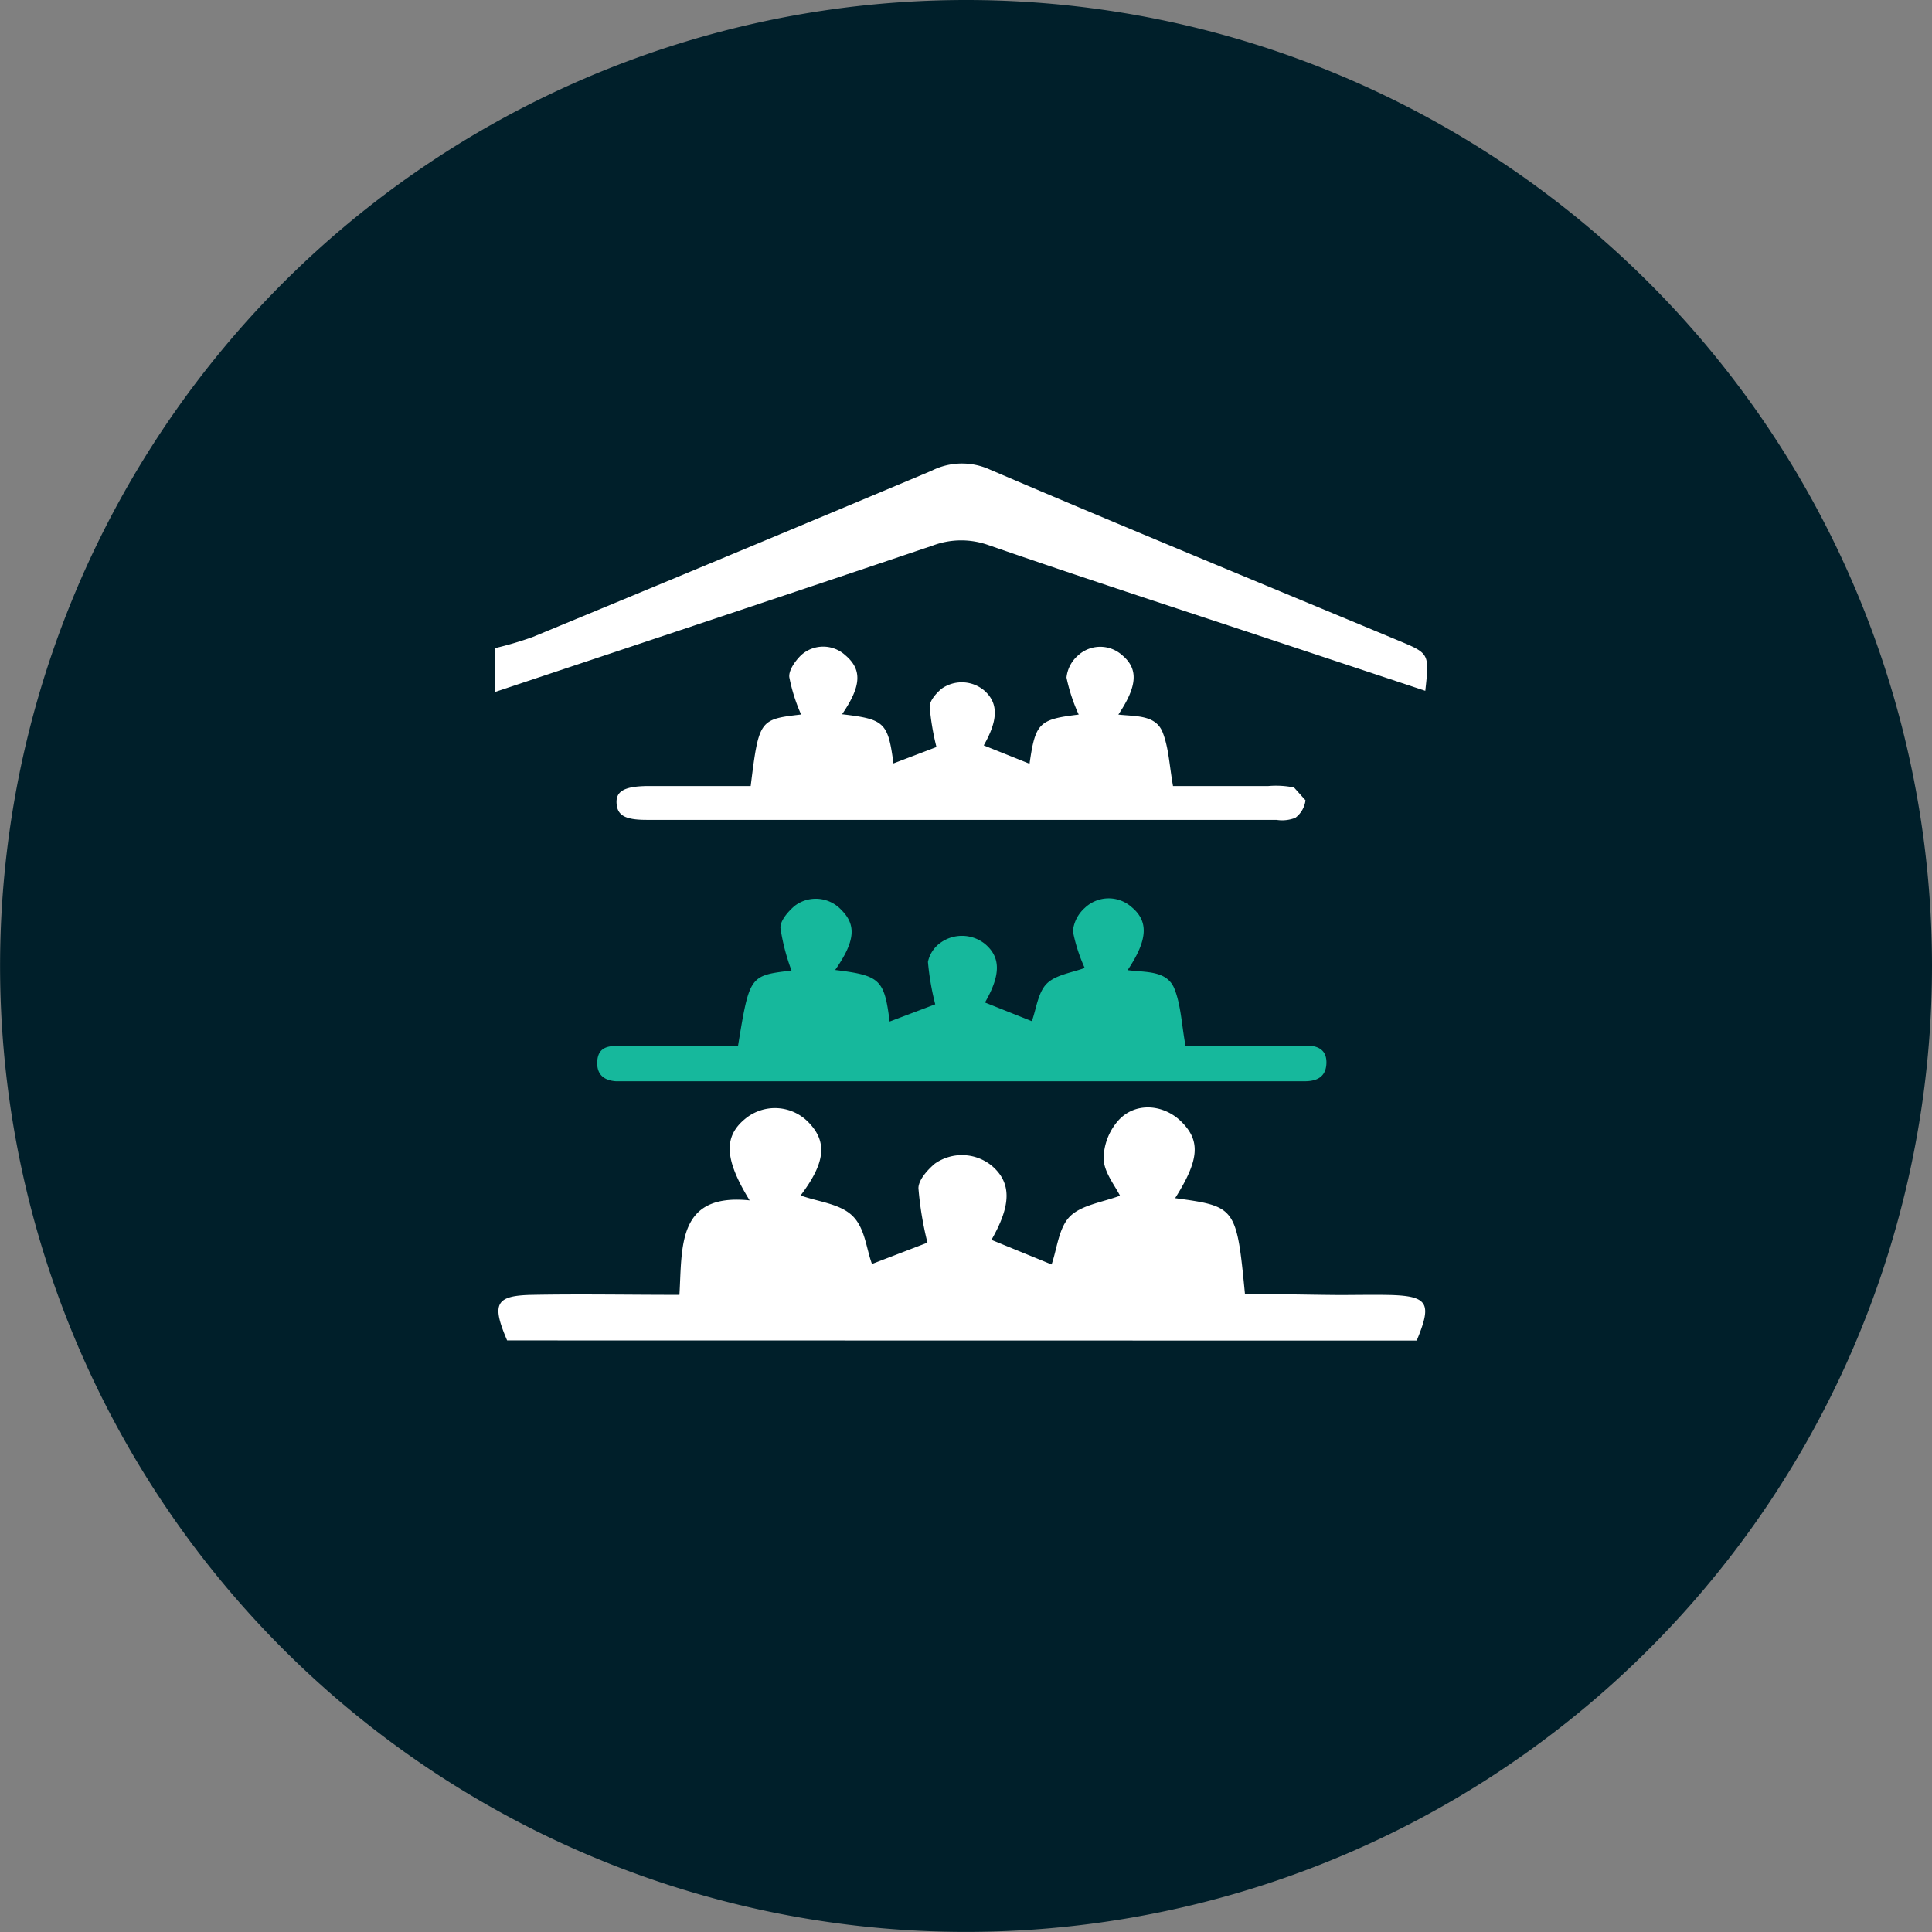 <svg id="Livello_1" data-name="Livello 1" xmlns="http://www.w3.org/2000/svg" xmlns:xlink="http://www.w3.org/1999/xlink" viewBox="0 0 235.79 235.79"><rect x="0" y="0" width="235.79" height="235.79" fill="#808080" stroke="none"/><defs><style>.cls-1{fill:none;}.cls-2{clip-path:url(#clip-path);}.cls-3{fill:#001f2a;}.cls-4{fill:#fff;}.cls-5{fill:#16b89c;}</style><clipPath id="clip-path" transform="translate(-32.11 -33.49)"><rect class="cls-1" x="32.11" y="9.8" width="235.78" height="296.02"/></clipPath></defs><title>Logo-Co-City</title><g class="cls-2"><path class="cls-3" d="M267.9,151.39A117.89,117.89,0,1,1,150,33.49,117.89,117.89,0,0,1,267.9,151.39" transform="translate(-32.11 -33.49)"/><path class="cls-4" d="M94,197.08c-1.92-4.49-1.43-5.48,3.11-5.56,5.84-.11,11.66,0,17.92,0,.35-5.84-.32-12.45,8.57-11.53-3.11-5.06-3.2-7.82-.49-10a5.7,5.7,0,0,1,7.71.51c2.3,2.39,2,4.92-1,8.89,2.16.78,4.81,1,6.34,2.5s1.67,4,2.37,5.86l6.77-2.6a41,41,0,0,1-1.1-6.64c0-1,1.07-2.21,2-3a5.76,5.76,0,0,1,6.91.22c2.46,2.06,2.46,4.79,0,9.08l7.34,3c.67-1.9.86-4.47,2.24-5.86s4-1.74,6.11-2.53c-.59-1.2-1.9-2.78-2-4.44a7.14,7.14,0,0,1,1.76-4.7c2-2.28,5.42-2.08,7.62,0,2.49,2.38,2.33,4.72-.65,9.44,7.4,1,7.5,1.1,8.52,11.69,3.77,0,7.61.1,11.45.13,2.13,0,4.26-.05,6.39,0,4.53.15,5,1.05,3.12,5.56Z" transform="translate(-32.11 -33.49)"/><path class="cls-4" d="M92.52,112.59a42.1,42.1,0,0,0,4.58-1.35q24.39-10.08,48.71-20.3a8.21,8.21,0,0,1,7.09-.15c16.58,7.09,33.27,13.95,49.91,20.89,3.75,1.56,3.75,1.57,3.25,6.12l-19.67-6.53c-11.22-3.72-22.46-7.38-33.63-11.25a9.9,9.9,0,0,0-6.84.06c-17.78,6-35.59,11.92-53.39,17.86Z" transform="translate(-32.11 -33.49)"/><path class="cls-4" d="M123.73,129.4c1-8.07,1.08-8.12,6.15-8.71a21,21,0,0,1-1.44-4.56c-.09-.85.74-2,1.44-2.68a4,4,0,0,1,5.39,0c2.06,1.74,2,3.73-.39,7.21,5.17.6,5.61,1,6.27,6l5.25-2a30.87,30.87,0,0,1-.83-4.92c0-.74.8-1.65,1.46-2.2a4.27,4.27,0,0,1,5.14.17c1.8,1.53,1.8,3.6,0,6.75l5.59,2.24c.71-5,1.17-5.42,6-6a21.25,21.25,0,0,1-1.49-4.52,4.11,4.11,0,0,1,1.39-2.68,4,4,0,0,1,5.39-.06c2,1.66,1.91,3.74-.45,7.26,2.09.24,4.56,0,5.41,2.18.74,1.89.81,4,1.26,6.54,3.78,0,7.71,0,11.63,0a11.13,11.13,0,0,1,3.14.18l1.4,1.56a3.16,3.16,0,0,1-1.24,2.14,4.4,4.4,0,0,1-2.3.25q-38.43,0-76.87,0c-2.66,0-3.57-.56-3.67-2s.84-2.11,3.86-2.13c4.08,0,8.16,0,12.5,0" transform="translate(-32.11 -33.49)"/><path class="cls-5" d="M140.67,158.17l5.58-2.11a32.22,32.22,0,0,1-.89-5.18,3.84,3.84,0,0,1,1.53-2.33,4.49,4.49,0,0,1,5.43.14c1.94,1.63,1.94,3.78,0,7.15l5.72,2.28c.55-1.5.74-3.52,1.84-4.6s3.18-1.35,4.61-1.9a20.15,20.15,0,0,1-1.44-4.48,4.35,4.35,0,0,1,1.45-2.84,4.22,4.22,0,0,1,5.71-.11c2.1,1.73,2,4-.48,7.7,2.2.29,4.81,0,5.72,2.29.79,2,.86,4.27,1.34,6.92h10.16c1.53,0,3.07,0,4.6,0s2.51.6,2.44,2.2-1.13,2.13-2.56,2.15H109.78c-.84,0-1.68,0-2.51,0-1.48-.1-2.35-.85-2.27-2.4s1.06-1.89,2.27-1.91c2.8-.05,5.59,0,8.38,0h6.53c1.41-8.59,1.41-8.59,6.53-9.2a25.66,25.66,0,0,1-1.35-5.19c-.05-.88.92-2,1.72-2.69a4.25,4.25,0,0,1,5.7.47c1.88,1.86,1.69,3.85-.74,7.34,5.5.67,6,1.16,6.65,6.34" transform="translate(-32.11 -33.49)"/></g></svg>